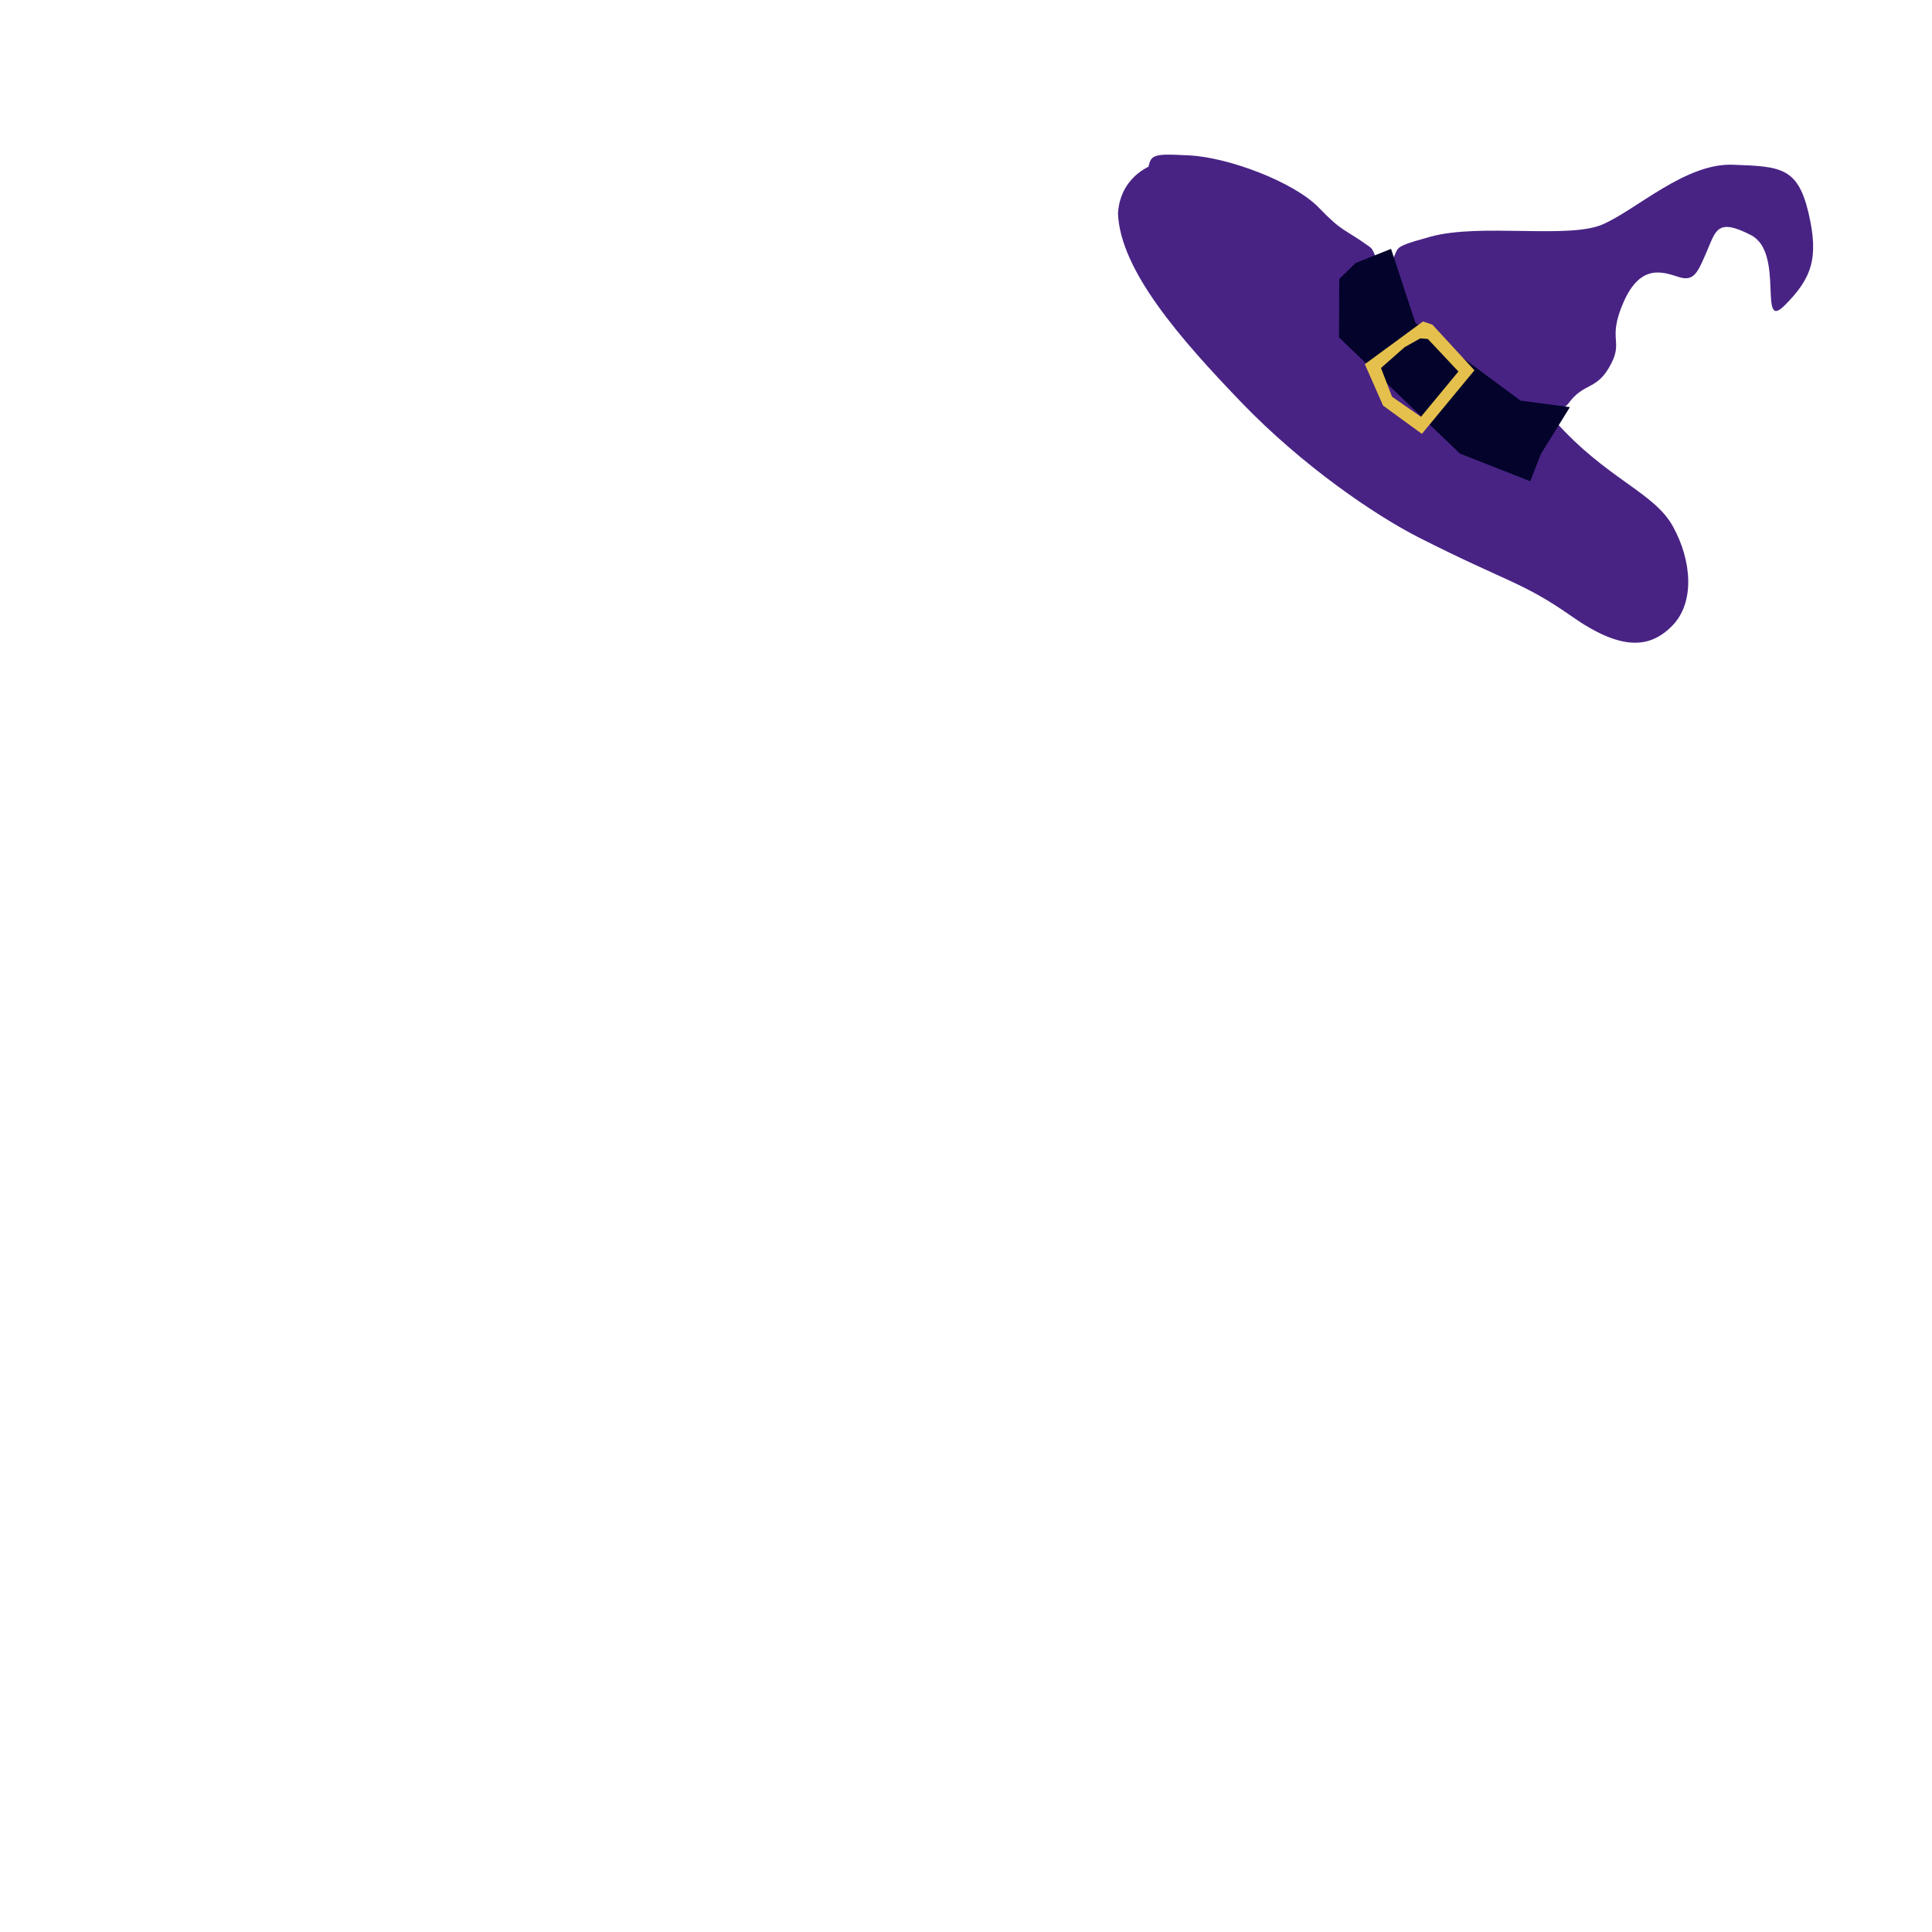 <svg xmlns="http://www.w3.org/2000/svg" viewBox="0 0 300 300">
    <path stroke-width="0" fill="#482384"
          d="M178.16 27.32c.39-3.43.36-3.5 6.49-3.19 6.13.3 16.3 4.14 20.13 8.11 3.83 3.96 3.78 3.12 7.93 6.11 1.24.89 1.1 4.64 2.17 3.55 3.61-3.65-.42-3.05 7.3-5.16 7.72-2.11 21.34.4 26.64-1.88s12.85-9.54 20.25-9.28c7.4.26 10.08.38 11.75 7.46s.47 10.21-3.71 14.39c-4.18 4.19.06-8.18-5.2-10.91-5.26-2.73-5.47-.72-6.86 2.48-1.39 3.2-1.94 4.78-4.35 4.02-2.41-.76-5.94-2.19-8.61 3.93-2.66 6.12.28 5.89-2.29 10.21-2.03 3.41-3.88 2.27-6.24 5.46-.71.96-2.98 1.78-2.18 2.67 8.11 9.14 15.43 11.09 18.39 16.45 2.96 5.35 3.42 11.85-.11 15.43-3.52 3.59-7.99 3.88-15.63-1.48-7.65-5.36-9.89-5.22-23.66-12.2-6.9-3.5-18.15-11.18-27.6-21-9.41-9.78-18.84-20.5-19.17-29.37.25-3.97 2.63-6.22 4.87-7.3.73.36-.42 2.51-.31 1.5Z"/>
    <path stroke-width="0" fill="#03032b"
          d="m216 38.64 3.78 11.49 16.33 12.08 7.66 1.01-4.51 7.29-1.64 4.22-10.93-4.3-18.77-18.04.04-9.08 2.54-2.47 5.5-2.2z"/>
    <path stroke-width="0" fill="none" d="M1.21 1.21h297.58v297.58H1.21z"/>
    <path stroke-width="0" fill="#e5c04c"
          d="m228.96 57.51-6.54-7.1-1.46-.49-9.03 6.63 2.83 6.43 6.03 4.39 8.16-9.87Zm-8.31 7.21-4.5-3.12-1.71-4.46 3.67-3.23 2.44-1.37 1.17.1 4.74 5.05-5.81 7.03Z"/>

</svg>
